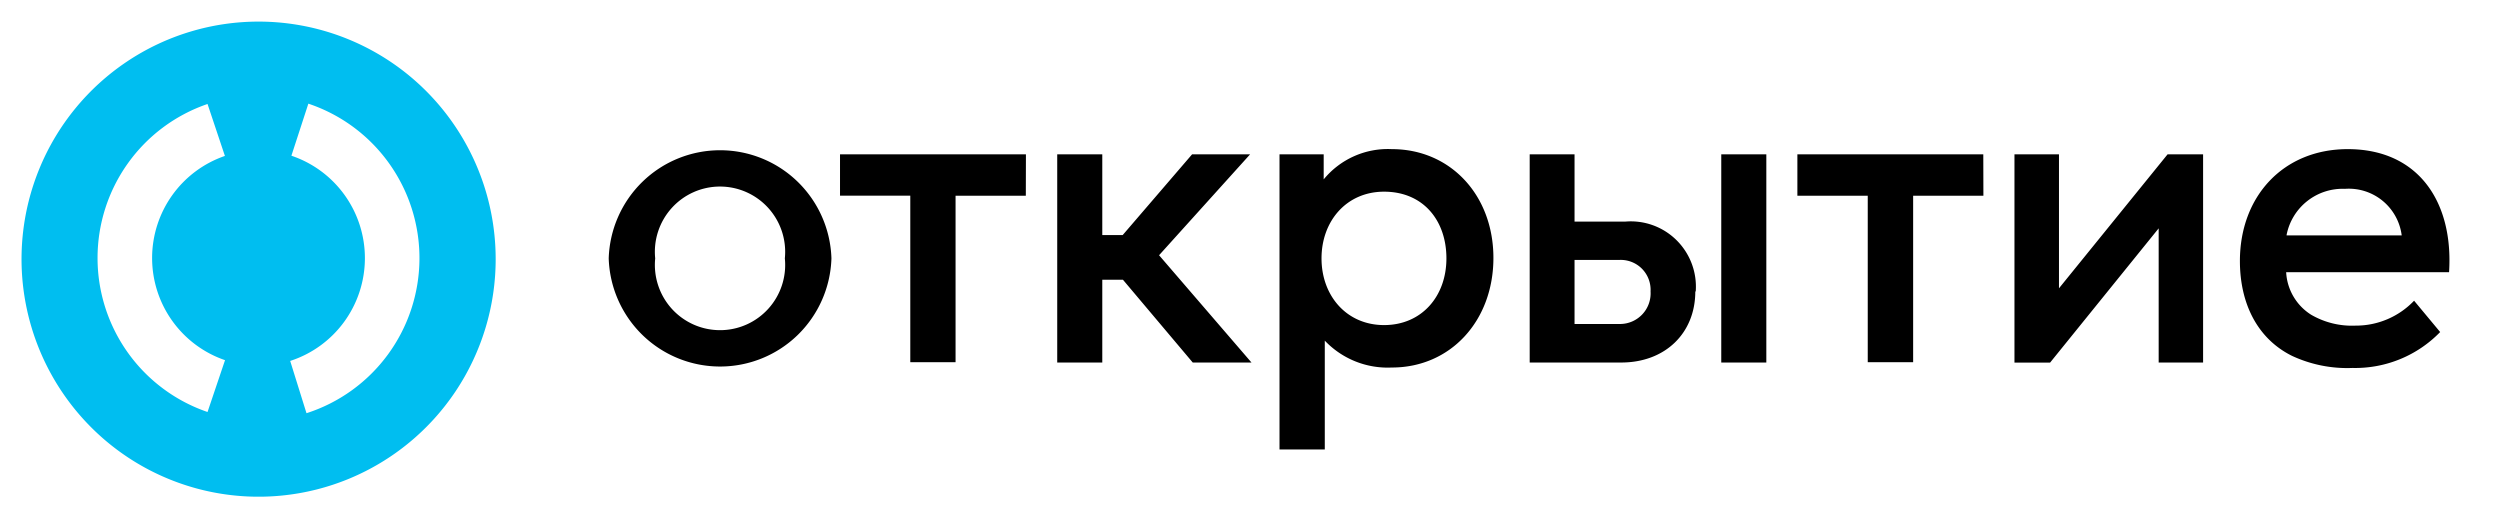 <svg width="164" height="34" fill="none" xmlns="http://www.w3.org/2000/svg"><path d="M16.964 1.417a15.53 15.53 0 00-8.641 2.626 15.577 15.577 0 00-5.728 6.995A15.613 15.613 0 005.97 28.022a15.522 15.522 0 0016.95 3.373 15.559 15.559 0 006.978-5.743 15.606 15.606 0 002.618-8.66A15.602 15.602 0 0027.96 5.977a15.542 15.542 0 00-10.996-4.56zm-2.202 22.21l-1.148 3.4a10.654 10.654 0 01-5.225-3.891 10.689 10.689 0 010-12.422 10.654 10.654 0 015.225-3.892l1.14 3.407a7.067 7.067 0 00-3.46 2.584 7.09 7.09 0 00.005 8.234 7.067 7.067 0 003.463 2.58zm5.344 3.48l-1.07-3.43a7.074 7.074 0 003.534-2.556 7.097 7.097 0 00.049-8.308 7.074 7.074 0 00-3.503-2.598L20.228 6.8a10.661 10.661 0 015.295 3.914 10.696 10.696 0 01-.076 12.542 10.66 10.66 0 01-5.341 3.85z" fill="#00BEF0"/><path d="M158.364 19.726l1.71 2.056a7.764 7.764 0 01-5.742 2.356 8.577 8.577 0 01-3.975-.793c-2.272-1.127-3.419-3.433-3.419-6.224 0-4.247 2.849-7.338 7.074-7.338 4.673 0 6.945 3.512 6.646 8.073h-10.686a3.514 3.514 0 001.639 2.791c.883.512 1.894.76 2.913.714a5.266 5.266 0 003.84-1.635zm-8.363-4.283h7.551a3.51 3.51 0 00-1.255-2.272 3.492 3.492 0 00-2.471-.783 3.744 3.744 0 00-3.825 3.02v.035zm-71.758 8.338h3.854l-6.062-7.038 5.97-6.618H78.2l-4.553 5.297H72.31v-5.297h-2.956v13.656h2.956v-5.432h1.354l4.58 5.432zm12.552-11.207c-2.465 0-4.103 1.927-4.103 4.376 0 2.448 1.638 4.375 4.103 4.375s4.09-1.884 4.09-4.375c0-2.492-1.525-4.376-4.09-4.376zm.513-2.791c3.84 0 6.66 3.02 6.66 7.138 0 4.119-2.806 7.188-6.66 7.188a5.688 5.688 0 01-4.402-1.763v7.138h-2.97V10.125h2.898v1.642a5.444 5.444 0 014.474-1.984zm38.796.342h-12.196v2.713h4.616v10.921h2.978V12.838h4.609l-.007-2.713zm-62.803 0H55.105v2.713h4.61v10.921h2.97V12.838h4.609l.007-2.713zM51.486 16.95a4.292 4.292 0 00-1.083-3.302 4.275 4.275 0 00-3.17-1.41 4.267 4.267 0 00-3.17 1.41 4.287 4.287 0 00-1.082 3.302 4.291 4.291 0 001.083 3.3 4.273 4.273 0 004.903 1.042 4.273 4.273 0 002.327-2.577c.187-.569.252-1.17.192-1.765zm-11.554 0a7.33 7.33 0 012.218-5.03 7.301 7.301 0 0110.174 0 7.33 7.33 0 012.218 5.03 7.33 7.33 0 01-2.218 5.03 7.301 7.301 0 01-10.174 0 7.33 7.33 0 01-2.218-5.03zm104.591-6.825v13.656h-2.914v-8.802l-7.124 8.809h-2.336V10.125h2.92v8.788l7.124-8.788h2.33zm-28.652 13.656h-2.956V10.125h2.956v13.656zm-7.594-4.662a1.972 1.972 0 00-.554-1.479 1.96 1.96 0 00-1.462-.59h-2.971v4.204h2.992a2.01 2.01 0 001.995-2.135zm2.935 0c0 2.734-1.973 4.662-4.858 4.662h-6.006V10.125h2.942v4.412h3.327a4.263 4.263 0 013.367 1.223 4.29 4.29 0 011.256 3.36h-.028z" fill="#000"/></svg>